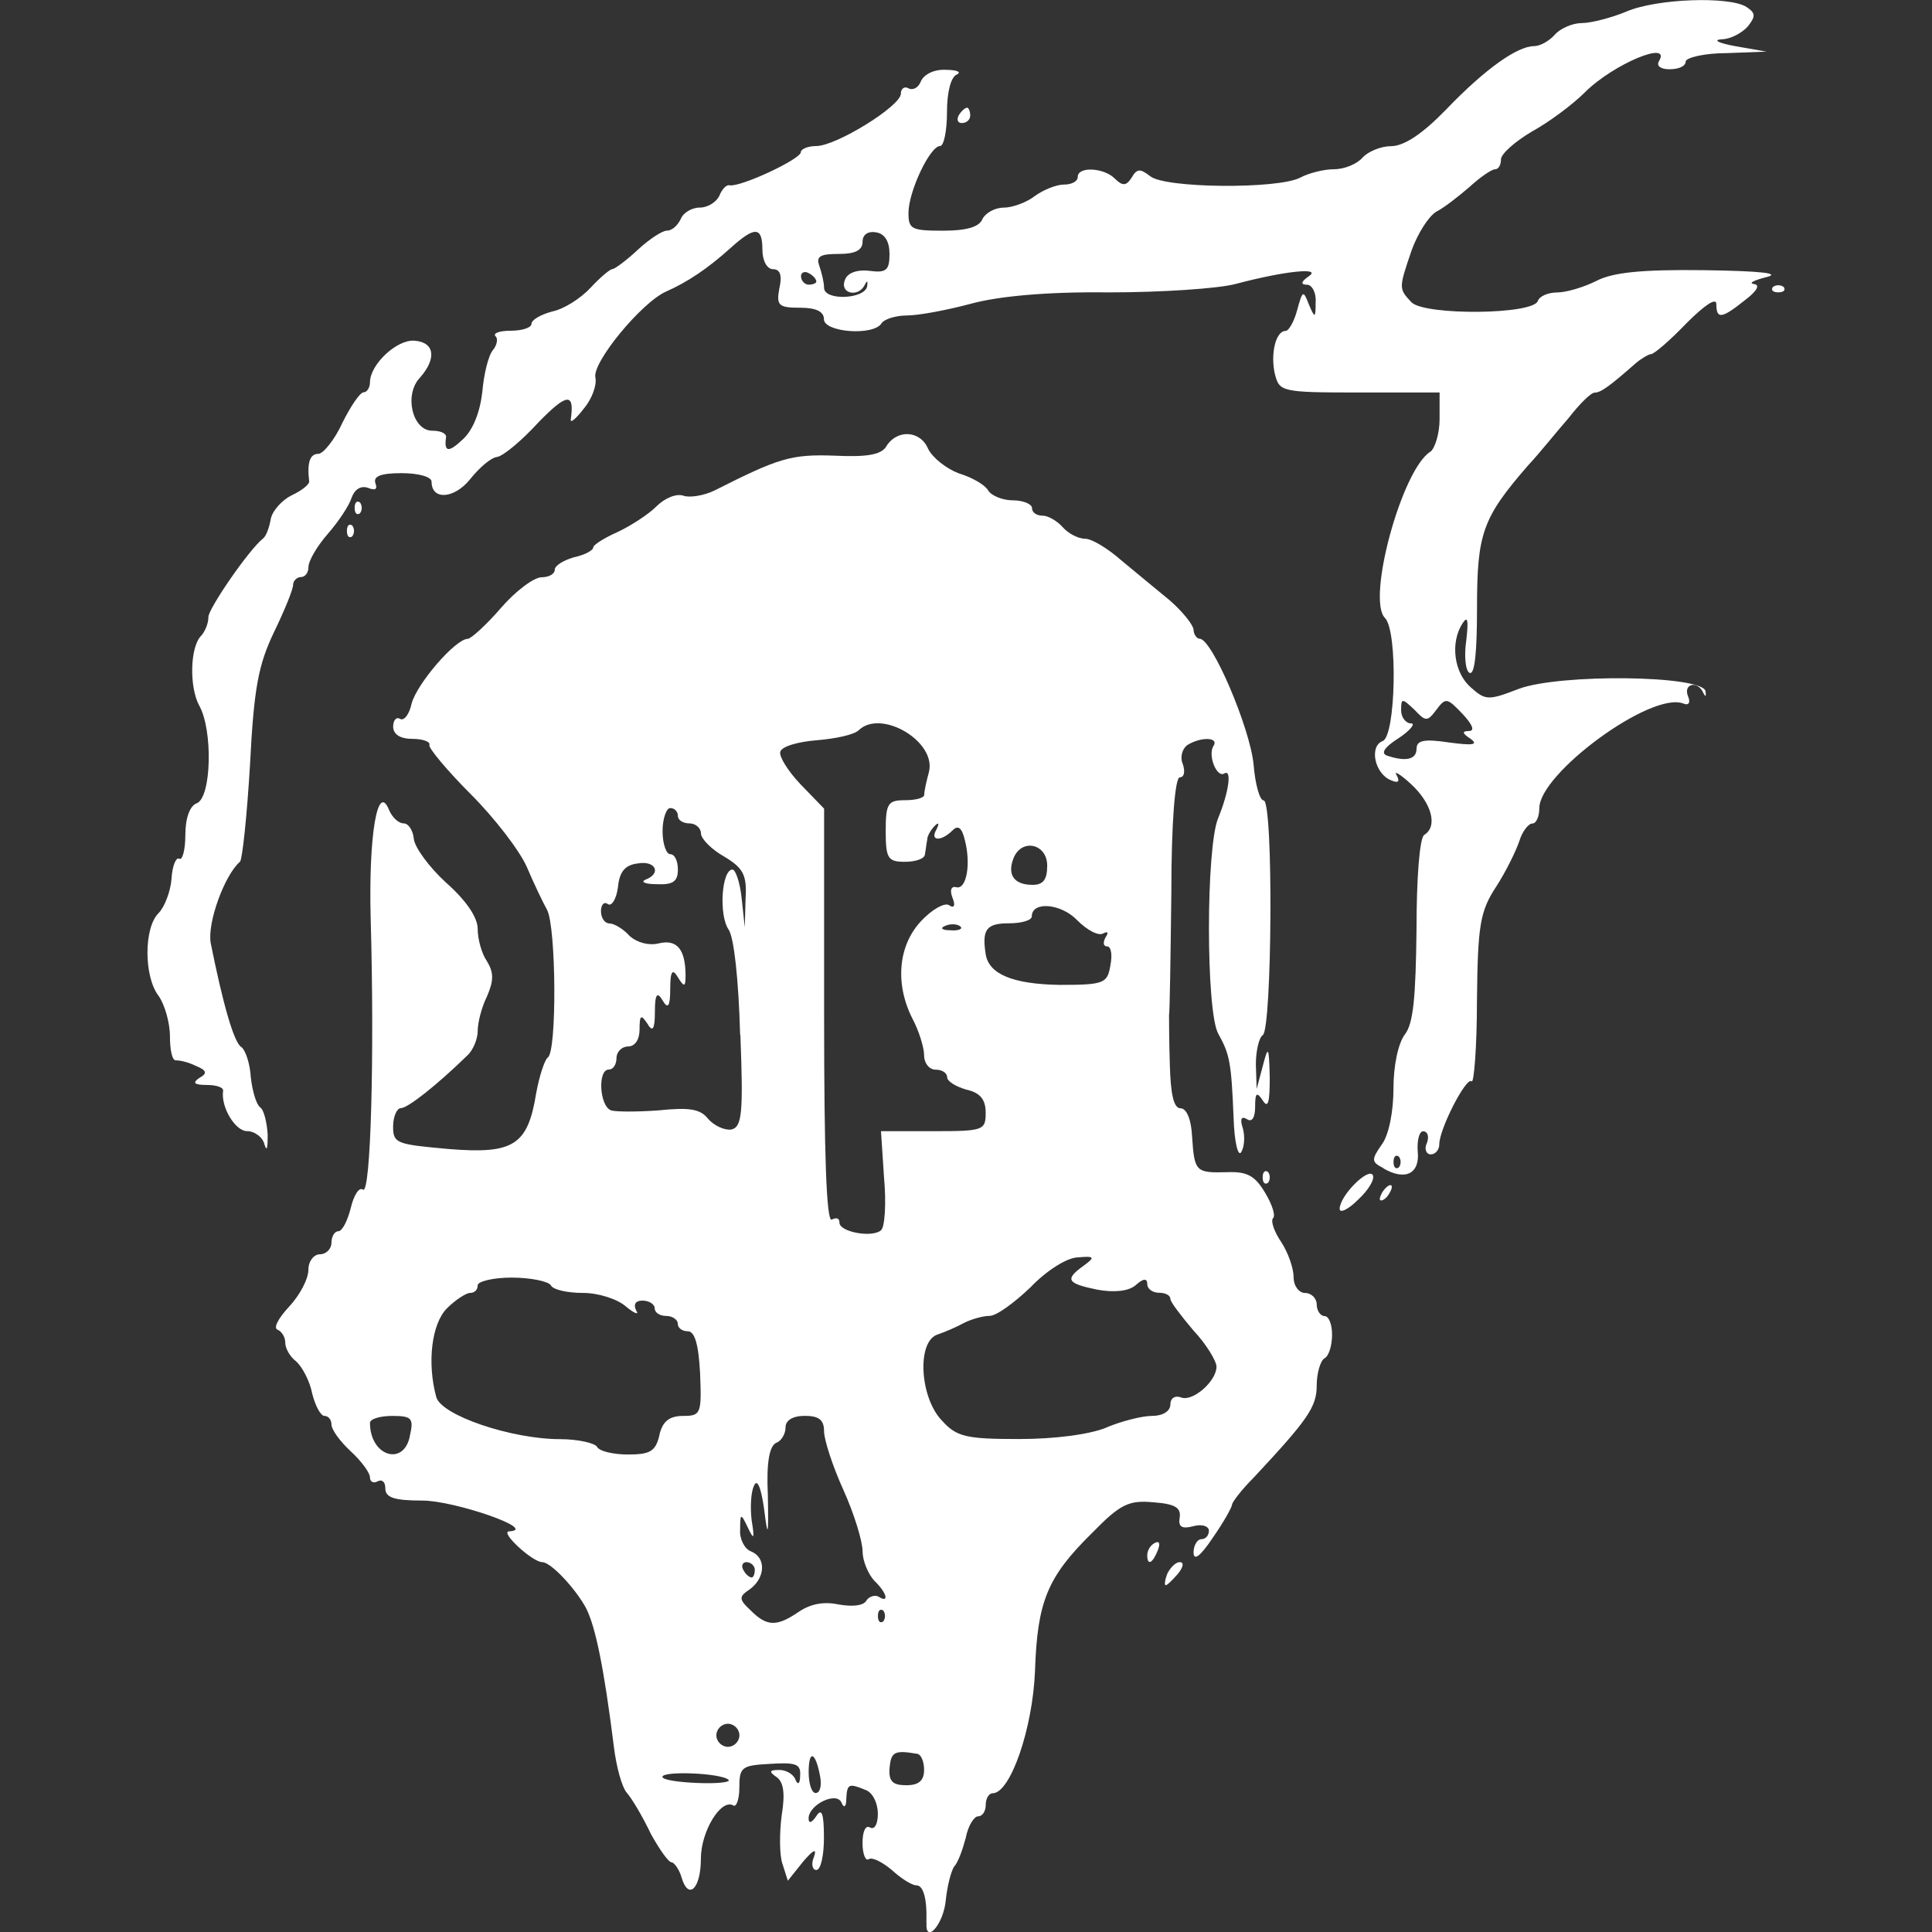<!-- Generated by IcoMoon.io -->
<svg version="1.1" xmlns="http://www.w3.org/2000/svg" width="32" height="32" viewBox="0 0 32 32">
<rect x="0" y="0" width="32" height="32" fill="#333333" stroke="none"/>
<title>treasure-skull</title>
<path fill="#fff" d="M15.344 31.839c0.013-0.395-0.051-0.612-0.166-0.612-0.076 0-0.255-0.115-0.408-0.255-0.153-0.127-0.319-0.217-0.382-0.178-0.051 0.038-0.102-0.089-0.102-0.268 0-0.191 0.051-0.306 0.127-0.255 0.076 0.038 0.127-0.064 0.127-0.229 0-0.178-0.089-0.357-0.204-0.395-0.28-0.115-0.306-0.102-0.319 0.153 0 0.127-0.038 0.153-0.076 0.064-0.076-0.204-0.548 0.026-0.548 0.255 0 0.089 0.051 0.076 0.127-0.038 0.089-0.14 0.127-0.051 0.127 0.357 0 0.293-0.051 0.535-0.127 0.535-0.064 0-0.089-0.102-0.038-0.217 0.051-0.153-0.013-0.115-0.178 0.076l-0.255 0.319-0.089-0.28c-0.051-0.14-0.051-0.51-0.013-0.803 0.064-0.382 0.025-0.561-0.089-0.637-0.127-0.089-0.115-0.115 0.051-0.115 0.115 0 0.242 0.076 0.268 0.166 0.038 0.089 0.076 0.064 0.076-0.076 0.013-0.191-0.076-0.217-0.497-0.191-0.472 0.026-0.51 0.051-0.51 0.395 0 0.191-0.051 0.331-0.102 0.293-0.204-0.115-0.535 0.433-0.535 0.879 0 0.497-0.204 0.701-0.319 0.319-0.038-0.14-0.127-0.255-0.166-0.255-0.051 0-0.204-0.217-0.344-0.472-0.127-0.268-0.306-0.574-0.395-0.676s-0.178-0.446-0.217-0.765c-0.166-1.326-0.306-1.988-0.459-2.294-0.178-0.331-0.586-0.765-0.727-0.765-0.166 0-0.714-0.51-0.548-0.51 0.497-0.026-0.905-0.51-1.44-0.51-0.472 0-0.612-0.051-0.612-0.204 0-0.102-0.051-0.153-0.127-0.115-0.064 0.038-0.127 0.013-0.127-0.064s-0.14-0.268-0.319-0.433c-0.178-0.166-0.319-0.357-0.319-0.446 0-0.076-0.051-0.14-0.115-0.14s-0.153-0.166-0.204-0.37c-0.038-0.204-0.166-0.446-0.268-0.535-0.102-0.076-0.178-0.217-0.178-0.306 0-0.102-0.064-0.191-0.127-0.217-0.076-0.026 0.013-0.191 0.191-0.382s0.319-0.459 0.319-0.612c0-0.14 0.089-0.255 0.191-0.255s0.191-0.089 0.191-0.191c0-0.102 0.051-0.191 0.115-0.191s0.153-0.178 0.204-0.382c0.051-0.217 0.14-0.357 0.204-0.306 0.127 0.076 0.191-2.192 0.127-4.474-0.038-1.402 0.115-2.294 0.306-1.81 0.051 0.115 0.153 0.217 0.242 0.217 0.076 0 0.153 0.115 0.166 0.255s0.255 0.472 0.535 0.727c0.331 0.293 0.523 0.574 0.523 0.765 0 0.166 0.064 0.408 0.153 0.535 0.115 0.191 0.115 0.319 0 0.586-0.089 0.178-0.153 0.433-0.153 0.574 0 0.127-0.076 0.319-0.178 0.408-0.497 0.484-0.981 0.867-1.096 0.867-0.064 0-0.127 0.14-0.127 0.306 0 0.28 0.064 0.293 0.918 0.37 1.083 0.089 1.313-0.064 1.453-0.93 0.051-0.28 0.14-0.548 0.191-0.586 0.153-0.089 0.14-2.167-0.013-2.447-0.064-0.115-0.217-0.433-0.331-0.701s-0.535-0.816-0.93-1.211c-0.395-0.395-0.701-0.765-0.688-0.816 0.026-0.051-0.102-0.102-0.28-0.102-0.204 0-0.319-0.076-0.319-0.204 0-0.102 0.051-0.166 0.115-0.127s0.153-0.076 0.191-0.255c0.089-0.331 0.727-1.071 0.93-1.071 0.051 0 0.306-0.229 0.548-0.51s0.548-0.51 0.676-0.51c0.115 0 0.217-0.051 0.217-0.127 0-0.064 0.14-0.153 0.319-0.204 0.178-0.038 0.319-0.115 0.319-0.166 0-0.038 0.178-0.153 0.408-0.255 0.217-0.102 0.51-0.293 0.637-0.421 0.14-0.14 0.331-0.217 0.446-0.178 0.102 0.038 0.344 0 0.523-0.089 1.058-0.535 1.262-0.599 1.976-0.574 0.523 0.026 0.765-0.013 0.854-0.14 0.178-0.306 0.574-0.28 0.701 0.026 0.076 0.153 0.306 0.331 0.51 0.408 0.217 0.064 0.433 0.191 0.484 0.28s0.242 0.166 0.408 0.166c0.178 0 0.319 0.064 0.319 0.127 0 0.076 0.076 0.127 0.178 0.127 0.089 0 0.242 0.089 0.331 0.191s0.255 0.191 0.37 0.191c0.115 0 0.382 0.166 0.599 0.357 0.229 0.191 0.586 0.484 0.803 0.663 0.204 0.178 0.382 0.395 0.395 0.484 0 0.076 0.051 0.153 0.102 0.153 0.204 0 0.829 1.466 0.892 2.078 0.026 0.331 0.102 0.599 0.166 0.599 0.166 0 0.14 3.786-0.013 3.888-0.064 0.038-0.115 0.268-0.115 0.484l0.013 0.408 0.102-0.382c0.089-0.344 0.102-0.331 0.115 0.191 0 0.408-0.026 0.523-0.115 0.382-0.102-0.153-0.127-0.127-0.127 0.102 0 0.178-0.051 0.268-0.14 0.204-0.089-0.051-0.115 0-0.064 0.153 0.038 0.14 0.026 0.306-0.026 0.395s-0.115-0.166-0.127-0.574c-0.038-0.918-0.064-1.045-0.255-1.389-0.204-0.37-0.204-3.085 0-3.569 0.178-0.433 0.229-0.816 0.102-0.739s-0.28-0.306-0.178-0.459c0.089-0.14-0.204-0.153-0.433-0.013-0.089 0.064-0.127 0.204-0.076 0.319 0.038 0.115 0.026 0.217-0.051 0.217s-0.14 0.727-0.14 1.925c-0.013 1.058-0.026 1.963-0.038 2.014 0 0.038 0 0.408 0.013 0.816 0.013 0.497 0.064 0.727 0.178 0.727 0.102 0 0.178 0.191 0.191 0.472 0.038 0.586 0.064 0.599 0.586 0.586 0.331-0.013 0.459 0.064 0.625 0.344 0.115 0.191 0.178 0.382 0.127 0.421-0.038 0.051 0.026 0.229 0.14 0.395 0.115 0.178 0.204 0.433 0.204 0.586 0 0.14 0.089 0.255 0.191 0.255s0.191 0.089 0.191 0.191c0 0.102 0.064 0.191 0.127 0.191 0.076 0 0.127 0.14 0.127 0.306 0 0.178-0.051 0.357-0.127 0.395-0.064 0.038-0.127 0.242-0.127 0.446 0 0.357-0.14 0.561-1.045 1.53-0.204 0.204-0.357 0.408-0.357 0.446s-0.14 0.293-0.319 0.548c-0.204 0.306-0.319 0.395-0.319 0.242 0-0.115 0.064-0.217 0.127-0.217 0.076 0 0.127-0.064 0.127-0.14s-0.115-0.115-0.255-0.076c-0.191 0.051-0.255 0.013-0.229-0.14 0.026-0.166-0.076-0.229-0.433-0.255-0.408-0.038-0.548 0.026-1.020 0.51-0.739 0.727-0.905 1.134-0.943 2.282-0.038 0.956-0.408 2.027-0.701 2.027-0.064 0-0.115 0.089-0.115 0.191s-0.051 0.191-0.127 0.191c-0.064 0-0.166 0.153-0.204 0.357-0.051 0.191-0.127 0.408-0.191 0.472-0.051 0.076-0.115 0.319-0.14 0.561-0.038 0.408-0.344 0.739-0.319 0.37zM13.585 29.43c-0.076-0.421-0.191-0.459-0.191-0.076 0 0.191 0.051 0.344 0.115 0.344 0.076 0 0.102-0.127 0.076-0.268zM12.068 29.481c-0.115-0.115-1.096-0.153-1.096-0.051 0 0.051 0.268 0.089 0.586 0.102s0.548-0.013 0.51-0.051zM15.306 29.315c0-0.14-0.051-0.268-0.127-0.268-0.37-0.064-0.421-0.026-0.446 0.242-0.013 0.217 0.051 0.28 0.28 0.28 0.204 0 0.293-0.076 0.293-0.255zM12.247 28.742c0-0.102-0.089-0.191-0.191-0.191s-0.191 0.089-0.191 0.191c0 0.102 0.089 0.191 0.191 0.191s0.191-0.089 0.191-0.191zM13.241 26.69c0.191-0.127 0.408-0.166 0.65-0.115 0.217 0.038 0.408 0.026 0.459-0.064 0.038-0.064 0.14-0.102 0.204-0.064 0.178 0.115 0.14-0.064-0.076-0.268-0.102-0.115-0.191-0.331-0.191-0.484 0-0.166-0.14-0.625-0.319-1.020s-0.319-0.829-0.319-0.969c0-0.191-0.089-0.255-0.319-0.255-0.204 0-0.319 0.076-0.319 0.191s-0.076 0.229-0.153 0.255c-0.115 0.051-0.166 0.331-0.14 0.867 0.013 0.701 0 0.727-0.064 0.217-0.051-0.357-0.115-0.497-0.166-0.37-0.051 0.102-0.064 0.357-0.038 0.574 0.051 0.306 0.038 0.331-0.064 0.115-0.115-0.242-0.127-0.242-0.127 0.038-0.013 0.153 0.076 0.319 0.178 0.357 0.255 0.102 0.242 0.433-0.013 0.625-0.191 0.127-0.191 0.166 0.013 0.357 0.268 0.268 0.433 0.268 0.803 0.013zM14.63 26.677c-0.051-0.038-0.089 0-0.089 0.089s0.038 0.127 0.089 0.089c0.038-0.051 0.038-0.127 0-0.178zM12.502 26.001c0-0.064-0.064-0.127-0.14-0.127-0.064 0-0.089 0.064-0.051 0.127 0.038 0.076 0.102 0.127 0.14 0.127 0.025 0 0.051-0.051 0.051-0.127zM6.791 23.771c0.064-0.28 0.026-0.319-0.293-0.319-0.204 0-0.37 0.051-0.37 0.115 0 0.561 0.574 0.727 0.663 0.204zM10.921 23.771c0.051-0.229 0.166-0.319 0.395-0.319 0.293 0 0.306-0.038 0.28-0.701-0.025-0.484-0.089-0.701-0.204-0.701-0.089 0-0.166-0.051-0.166-0.127 0-0.064-0.089-0.127-0.191-0.127s-0.191-0.051-0.191-0.127c0-0.064-0.089-0.127-0.204-0.127s-0.153 0.064-0.102 0.166c0.051 0.076-0.025 0.051-0.166-0.064-0.14-0.127-0.459-0.229-0.714-0.229s-0.497-0.051-0.535-0.127c-0.038-0.064-0.331-0.127-0.65-0.127-0.306 0-0.561 0.064-0.561 0.127 0 0.076-0.051 0.127-0.127 0.127-0.064 0-0.242 0.115-0.382 0.255-0.255 0.255-0.331 0.905-0.178 1.466 0.076 0.306 1.249 0.701 2.052 0.701 0.293 0 0.574 0.064 0.612 0.127 0.038 0.076 0.28 0.127 0.51 0.127 0.37 0 0.459-0.051 0.523-0.319zM18.327 23.643c0.242-0.102 0.586-0.191 0.752-0.191 0.178 0 0.306-0.076 0.306-0.191 0-0.102 0.076-0.153 0.178-0.115 0.191 0.076 0.586-0.268 0.586-0.51 0-0.089-0.166-0.37-0.382-0.599-0.204-0.242-0.382-0.472-0.382-0.523 0-0.064-0.089-0.102-0.191-0.102s-0.191-0.064-0.191-0.14c0-0.102-0.064-0.102-0.191 0.013-0.115 0.102-0.357 0.127-0.637 0.076-0.497-0.102-0.548-0.166-0.229-0.395 0.191-0.14 0.191-0.166-0.089-0.14-0.178 0-0.523 0.217-0.79 0.497-0.268 0.255-0.561 0.472-0.676 0.472-0.102 0-0.293 0.051-0.421 0.115-0.115 0.064-0.319 0.153-0.433 0.191-0.357 0.102-0.306 1.045 0.064 1.428 0.242 0.268 0.395 0.306 1.275 0.306 0.599 0 1.173-0.076 1.453-0.191zM14.643 19.513l-0.051-0.777h0.867c0.828 0 0.867-0.013 0.867-0.306 0-0.217-0.089-0.331-0.319-0.382-0.178-0.051-0.319-0.14-0.319-0.204 0-0.076-0.089-0.127-0.191-0.127s-0.191-0.102-0.191-0.242c0-0.127-0.089-0.408-0.191-0.599-0.293-0.574-0.242-1.211 0.14-1.619 0.178-0.191 0.382-0.306 0.459-0.268 0.089 0.064 0.115 0.013 0.064-0.115s-0.025-0.204 0.064-0.178c0.166 0.038 0.242-0.382 0.14-0.777-0.051-0.217-0.115-0.255-0.204-0.166-0.191 0.191-0.382 0.178-0.268-0.013 0.051-0.102 0.038-0.127-0.025-0.064s-0.127 0.166-0.127 0.229c-0.013 0.064-0.025 0.178-0.038 0.242 0 0.076-0.153 0.127-0.331 0.127-0.28 0-0.319-0.051-0.319-0.51s0.038-0.51 0.319-0.51c0.178 0 0.319-0.038 0.319-0.089 0-0.064 0.038-0.229 0.076-0.37 0.14-0.51-0.79-1.058-1.16-0.701-0.076 0.076-0.382 0.14-0.688 0.166-0.319 0.025-0.586 0.102-0.612 0.191-0.025 0.076 0.127 0.319 0.331 0.535l0.395 0.408v3.441c0 2.269 0.038 3.416 0.127 3.365 0.076-0.038 0.127-0.026 0.127 0.051 0 0.153 0.535 0.255 0.688 0.127 0.064-0.051 0.089-0.446 0.051-0.867zM12.259 17.143c-0.025-0.918-0.102-1.619-0.191-1.746-0.166-0.242-0.115-0.994 0.064-0.994 0.051 0 0.127 0.217 0.153 0.484l0.051 0.472 0.013-0.472c0.025-0.395-0.038-0.51-0.357-0.701-0.204-0.115-0.382-0.293-0.382-0.382s-0.089-0.166-0.191-0.166c-0.102 0-0.191-0.051-0.191-0.127 0-0.064-0.051-0.127-0.127-0.127-0.064 0-0.127 0.178-0.127 0.382 0 0.217 0.064 0.382 0.127 0.382 0.076 0 0.127 0.115 0.127 0.255 0 0.191-0.076 0.255-0.344 0.242-0.204 0-0.28-0.038-0.191-0.076 0.268-0.102 0.166-0.319-0.127-0.268-0.217 0.025-0.306 0.14-0.331 0.395-0.025 0.191-0.102 0.319-0.166 0.28-0.064-0.051-0.115 0.013-0.115 0.115 0 0.115 0.064 0.204 0.14 0.204s0.229 0.089 0.331 0.204c0.127 0.115 0.319 0.166 0.484 0.127 0.306-0.076 0.446 0.102 0.446 0.535 0 0.191-0.025 0.191-0.127 0.026-0.089-0.153-0.127-0.102-0.127 0.191s-0.038 0.344-0.127 0.191c-0.089-0.153-0.127-0.102-0.127 0.191s-0.038 0.344-0.127 0.191c-0.102-0.153-0.127-0.14-0.127 0.102 0 0.166-0.076 0.28-0.191 0.28-0.102 0-0.191 0.089-0.191 0.191s-0.051 0.191-0.127 0.191c-0.191 0-0.153 0.612 0.038 0.676 0.076 0.026 0.446 0.026 0.79 0 0.497-0.051 0.688-0.026 0.816 0.14 0.102 0.115 0.268 0.191 0.382 0.178 0.178-0.038 0.204-0.255 0.153-1.568zM18.39 15.995c0.038-0.178 0.013-0.319-0.051-0.319s-0.076-0.064-0.026-0.153c0.051-0.076 0.038-0.102-0.038-0.064-0.076 0.051-0.268-0.051-0.433-0.217-0.268-0.28-0.752-0.319-0.752-0.064 0 0.064-0.166 0.115-0.382 0.115-0.37 0-0.446 0.102-0.382 0.51 0.051 0.331 0.446 0.497 1.224 0.51 0.739 0 0.79-0.026 0.841-0.319zM15.905 15.345c-0.038-0.038-0.153-0.051-0.242-0.013-0.102 0.038-0.064 0.076 0.076 0.076 0.14 0.013 0.217-0.025 0.166-0.064zM17.345 14.338c0-0.37-0.433-0.459-0.561-0.115-0.102 0.268 0.013 0.433 0.319 0.433 0.178 0 0.242-0.089 0.242-0.319z"></path>
<path fill="#fff" d="M19.334 26.065c0.051-0.102 0.14-0.191 0.204-0.191 0.076 0 0.064 0.076-0.026 0.191-0.089 0.102-0.178 0.191-0.204 0.191s-0.013-0.089 0.026-0.191z"></path>
<path fill="#fff" d="M19.002 25.759c0-0.076 0.051-0.166 0.127-0.204s0.089 0.013 0.051 0.115c-0.089 0.229-0.178 0.268-0.178 0.089z"></path>
<path fill="#fff" d="M22.189 20.023c0-0.217 0.472-0.688 0.548-0.561 0.038 0.064-0.064 0.242-0.242 0.408-0.166 0.166-0.306 0.229-0.306 0.153z"></path>
<path fill="#fff" d="M22.89 19.756c0.038-0.064 0.102-0.127 0.14-0.127s0.026 0.064-0.013 0.127c-0.038 0.076-0.102 0.127-0.14 0.127s-0.026-0.051 0.013-0.127z"></path>
<path fill="#fff" d="M20.914 19.501c0-0.089 0.038-0.127 0.089-0.089 0.038 0.051 0.038 0.127 0 0.178-0.051 0.038-0.089 0-0.089-0.089z"></path>
<path fill="#fff" d="M22.915 19.348c-0.204-0.102-0.204-0.14-0.026-0.395 0.115-0.153 0.191-0.548 0.191-0.918 0-0.382 0.076-0.752 0.191-0.905 0.14-0.178 0.178-0.625 0.191-1.733 0-0.854 0.051-1.517 0.127-1.568 0.229-0.14 0.127-0.523-0.217-0.841-0.178-0.166-0.293-0.229-0.242-0.153 0.064 0.115 0.026 0.14-0.089 0.089-0.268-0.102-0.37-0.561-0.14-0.65 0.217-0.076 0.255-1.823 0.038-2.039-0.306-0.306 0.28-2.46 0.752-2.753 0.076-0.051 0.153-0.306 0.153-0.535v-0.446h-1.326c-1.3 0-1.326-0.013-1.402-0.306-0.076-0.331 0.013-0.714 0.178-0.714 0.051 0 0.14-0.153 0.191-0.344 0.089-0.331 0.102-0.331 0.191-0.102 0.102 0.242 0.115 0.242 0.115-0.026 0.013-0.166-0.064-0.293-0.14-0.293-0.115 0-0.102-0.051 0.026-0.14 0.229-0.153-0.395-0.089-1.211 0.127-0.28 0.076-1.224 0.14-2.103 0.14-1.032-0.013-1.835 0.064-2.294 0.191-0.382 0.102-0.854 0.191-1.045 0.191s-0.382 0.064-0.421 0.127c-0.127 0.217-0.956 0.153-0.956-0.064 0-0.127-0.127-0.191-0.395-0.191-0.357 0-0.395-0.038-0.344-0.319 0.051-0.217 0.013-0.319-0.102-0.319-0.102 0-0.178-0.14-0.178-0.319 0-0.395-0.127-0.395-0.535-0.026-0.382 0.344-0.714 0.561-1.058 0.714-0.408 0.178-1.236 1.185-1.173 1.428 0.025 0.115-0.051 0.344-0.191 0.51-0.127 0.166-0.229 0.255-0.217 0.178 0.064-0.446-0.064-0.433-0.535 0.051-0.28 0.306-0.586 0.561-0.688 0.574s-0.293 0.178-0.446 0.37c-0.255 0.319-0.637 0.357-0.637 0.038 0-0.076-0.204-0.14-0.497-0.14-0.344 0-0.472 0.051-0.433 0.166 0.038 0.102 0 0.127-0.127 0.076-0.115-0.038-0.217 0.025-0.268 0.166-0.038 0.127-0.217 0.395-0.395 0.599s-0.319 0.446-0.319 0.548c0 0.089-0.051 0.166-0.127 0.166-0.064 0-0.127 0.064-0.127 0.127 0 0.076-0.14 0.421-0.319 0.79-0.255 0.535-0.331 0.918-0.395 2.192-0.051 0.854-0.127 1.568-0.166 1.606-0.255 0.217-0.548 1.020-0.484 1.351 0.191 0.956 0.382 1.657 0.51 1.721 0.064 0.051 0.14 0.268 0.153 0.497 0.026 0.229 0.089 0.446 0.153 0.497 0.064 0.038 0.115 0.255 0.127 0.459 0 0.217-0.013 0.28-0.051 0.166-0.026-0.127-0.166-0.229-0.293-0.229-0.191 0-0.433-0.395-0.395-0.663 0.013-0.064-0.115-0.102-0.28-0.102-0.204 0-0.229-0.038-0.115-0.115 0.14-0.076 0.127-0.127-0.064-0.204-0.127-0.064-0.268-0.089-0.319-0.089-0.064 0.013-0.102-0.166-0.102-0.395s-0.089-0.535-0.191-0.676c-0.242-0.319-0.242-1.122 0-1.364 0.102-0.102 0.204-0.37 0.217-0.574 0.013-0.217 0.076-0.357 0.127-0.331 0.051 0.038 0.102-0.14 0.102-0.395 0-0.28 0.076-0.484 0.191-0.523 0.242-0.102 0.268-1.211 0.038-1.619-0.166-0.306-0.153-0.981 0.038-1.16 0.064-0.076 0.115-0.204 0.115-0.306 0-0.14 0.676-1.122 0.905-1.3 0.051-0.038 0.102-0.178 0.127-0.319s0.191-0.319 0.344-0.395c0.166-0.076 0.293-0.178 0.293-0.229-0.038-0.319 0.013-0.459 0.153-0.459 0.076 0 0.268-0.229 0.395-0.51 0.14-0.28 0.293-0.51 0.357-0.51 0.051 0 0.102-0.076 0.102-0.166 0-0.293 0.446-0.714 0.739-0.688 0.331 0.026 0.37 0.293 0.089 0.612-0.268 0.28-0.127 0.879 0.204 0.879 0.127 0 0.229 0.038 0.229 0.102-0.038 0.255 0.038 0.268 0.28 0.038 0.166-0.153 0.28-0.446 0.319-0.777 0.026-0.306 0.102-0.612 0.178-0.701 0.064-0.076 0.089-0.191 0.038-0.229-0.038-0.051 0.076-0.089 0.255-0.089 0.191 0 0.344-0.051 0.344-0.115s0.153-0.153 0.344-0.204c0.191-0.038 0.472-0.217 0.637-0.395 0.153-0.166 0.319-0.306 0.357-0.306s0.229-0.14 0.421-0.319c0.191-0.178 0.408-0.319 0.484-0.319 0.089 0 0.178-0.089 0.229-0.191 0.038-0.102 0.178-0.191 0.319-0.191 0.127 0 0.268-0.089 0.319-0.191 0.038-0.102 0.115-0.191 0.166-0.178 0.178 0.038 1.185-0.433 1.185-0.548 0-0.051 0.115-0.102 0.255-0.102 0.331 0 1.402-0.663 1.402-0.867 0-0.089 0.064-0.127 0.127-0.089 0.076 0.038 0.166-0.013 0.204-0.115 0.051-0.115 0.217-0.204 0.421-0.191 0.178 0 0.255 0.038 0.178 0.076-0.102 0.038-0.166 0.293-0.166 0.625 0 0.306-0.051 0.561-0.115 0.561-0.166 0-0.523 0.752-0.523 1.109 0 0.268 0.051 0.293 0.574 0.293 0.395 0 0.599-0.064 0.65-0.191 0.051-0.102 0.204-0.191 0.357-0.191 0.14 0 0.382-0.089 0.51-0.191 0.14-0.102 0.357-0.191 0.484-0.191s0.229-0.051 0.229-0.127c0-0.178 0.433-0.153 0.612 0.026 0.127 0.127 0.191 0.127 0.28-0.013 0.089-0.153 0.14-0.153 0.306-0.026 0.242 0.204 2.116 0.217 2.485 0.026 0.14-0.076 0.395-0.14 0.561-0.14 0.178 0 0.382-0.089 0.472-0.191s0.306-0.191 0.472-0.191c0.217 0 0.523-0.204 0.918-0.612 0.637-0.663 1.173-1.045 1.453-1.045 0.102 0 0.255-0.089 0.344-0.191s0.293-0.191 0.446-0.191c0.153 0 0.497-0.089 0.739-0.191 0.51-0.217 1.708-0.255 1.988-0.076 0.153 0.102 0.153 0.153 0.026 0.319-0.102 0.115-0.293 0.217-0.446 0.217-0.14 0.013-0.038 0.064 0.242 0.115l0.51 0.089-0.663 0.025c-0.37 0-0.676 0.076-0.676 0.14 0 0.076-0.115 0.127-0.268 0.127-0.14 0-0.217-0.051-0.178-0.127 0.229-0.37-0.752 0.038-1.224 0.51-0.204 0.204-0.599 0.497-0.879 0.65-0.28 0.166-0.51 0.37-0.51 0.459s-0.038 0.166-0.102 0.166c-0.051 0-0.242 0.127-0.421 0.293-0.178 0.153-0.421 0.344-0.548 0.408-0.127 0.076-0.306 0.357-0.408 0.637-0.217 0.637-0.217 0.637 0 0.867 0.229 0.217 2.014 0.204 2.090-0.026 0.026-0.076 0.166-0.14 0.319-0.14s0.446-0.089 0.65-0.191c0.268-0.14 0.739-0.191 1.784-0.178 0.93 0.013 1.287 0.051 1.032 0.115-0.204 0.051-0.306 0.102-0.204 0.115s0.051 0.115-0.153 0.268c-0.382 0.306-0.472 0.319-0.472 0.064 0-0.115-0.191 0.013-0.497 0.319-0.268 0.28-0.535 0.51-0.586 0.51-0.038 0-0.166 0.076-0.255 0.153-0.421 0.37-0.574 0.484-0.676 0.484-0.064 0-0.255 0.191-0.433 0.421-0.191 0.217-0.484 0.586-0.676 0.79-0.752 0.867-0.841 1.122-0.841 2.358 0 0.739-0.038 1.122-0.127 1.071-0.064-0.038-0.089-0.28-0.051-0.535 0.038-0.331 0.026-0.421-0.064-0.28-0.204 0.319-0.14 0.816 0.14 1.058 0.242 0.217 0.293 0.217 0.79 0.025 0.676-0.255 3.046-0.229 3.097 0.038 0.013 0.089 0 0.102-0.038 0.025-0.089-0.204-0.331-0.153-0.255 0.051 0.051 0.115 0.013 0.166-0.076 0.127-0.535-0.204-2.384 1.16-2.384 1.733 0 0.14-0.051 0.255-0.115 0.255s-0.166 0.127-0.217 0.293c-0.051 0.153-0.217 0.497-0.382 0.752-0.268 0.408-0.306 0.637-0.319 1.886 0 0.777-0.051 1.389-0.089 1.338-0.089-0.076-0.535 0.79-0.535 1.045 0 0.089-0.064 0.166-0.14 0.166s-0.115-0.089-0.064-0.191c0.038-0.102 0.013-0.191-0.064-0.191-0.064 0-0.102 0.153-0.089 0.331 0.038 0.37-0.204 0.497-0.574 0.28zM23.17 19.157c-0.051-0.038-0.089 0-0.089 0.089s0.038 0.127 0.089 0.089c0.038-0.051 0.038-0.127 0-0.178zM23.463 12.401c0-0.14 0.127-0.166 0.548-0.102 0.382 0.051 0.484 0.038 0.344-0.064-0.14-0.089-0.14-0.127-0.026-0.127 0.102 0 0.064-0.102-0.102-0.28-0.255-0.268-0.28-0.28-0.433-0.076s-0.178 0.204-0.37 0c-0.204-0.191-0.217-0.191-0.217 0.013 0 0.115 0.076 0.217 0.166 0.217 0.076 0-0.013 0.115-0.204 0.242-0.242 0.153-0.306 0.255-0.191 0.293 0.306 0.102 0.484 0.064 0.484-0.115zM14.363 4.741c0.013-0.089 0-0.102-0.038-0.026-0.102 0.217-0.421 0.153-0.331-0.076 0.038-0.115 0.191-0.178 0.408-0.153 0.28 0.038 0.331-0.013 0.331-0.28 0-0.204-0.076-0.331-0.217-0.357s-0.229 0.038-0.229 0.153c0 0.14-0.115 0.204-0.395 0.204-0.306 0-0.382 0.038-0.319 0.204 0.038 0.115 0.076 0.268 0.076 0.357 0 0.217 0.676 0.191 0.714-0.026zM13.521 4.664c0-0.038-0.051-0.102-0.127-0.14-0.064-0.038-0.127-0.013-0.127 0.051 0 0.076 0.064 0.14 0.127 0.14 0.076 0 0.127-0.026 0.127-0.051z"></path>
<path fill="#fff" d="M5.746 8.794c0-0.089 0.038-0.127 0.089-0.089 0.038 0.051 0.038 0.127 0 0.178-0.051 0.038-0.089 0-0.089-0.089z"></path>
<path fill="#fff" d="M5.874 8.412c0-0.089 0.038-0.127 0.089-0.089 0.038 0.051 0.038 0.127 0 0.178-0.051 0.038-0.089 0-0.089-0.089z"></path>
<path fill="#fff" d="M29.365 4.753c0.051-0.038 0.127-0.038 0.178 0 0.038 0.051 0 0.089-0.089 0.089s-0.127-0.038-0.089-0.089z"></path>
<path fill="#fff" d="M15.879 1.911c0.038-0.064 0.102-0.127 0.14-0.127 0.026 0 0.051 0.064 0.051 0.127 0 0.076-0.064 0.127-0.14 0.127-0.064 0-0.089-0.051-0.051-0.127z"></path>
</svg>
